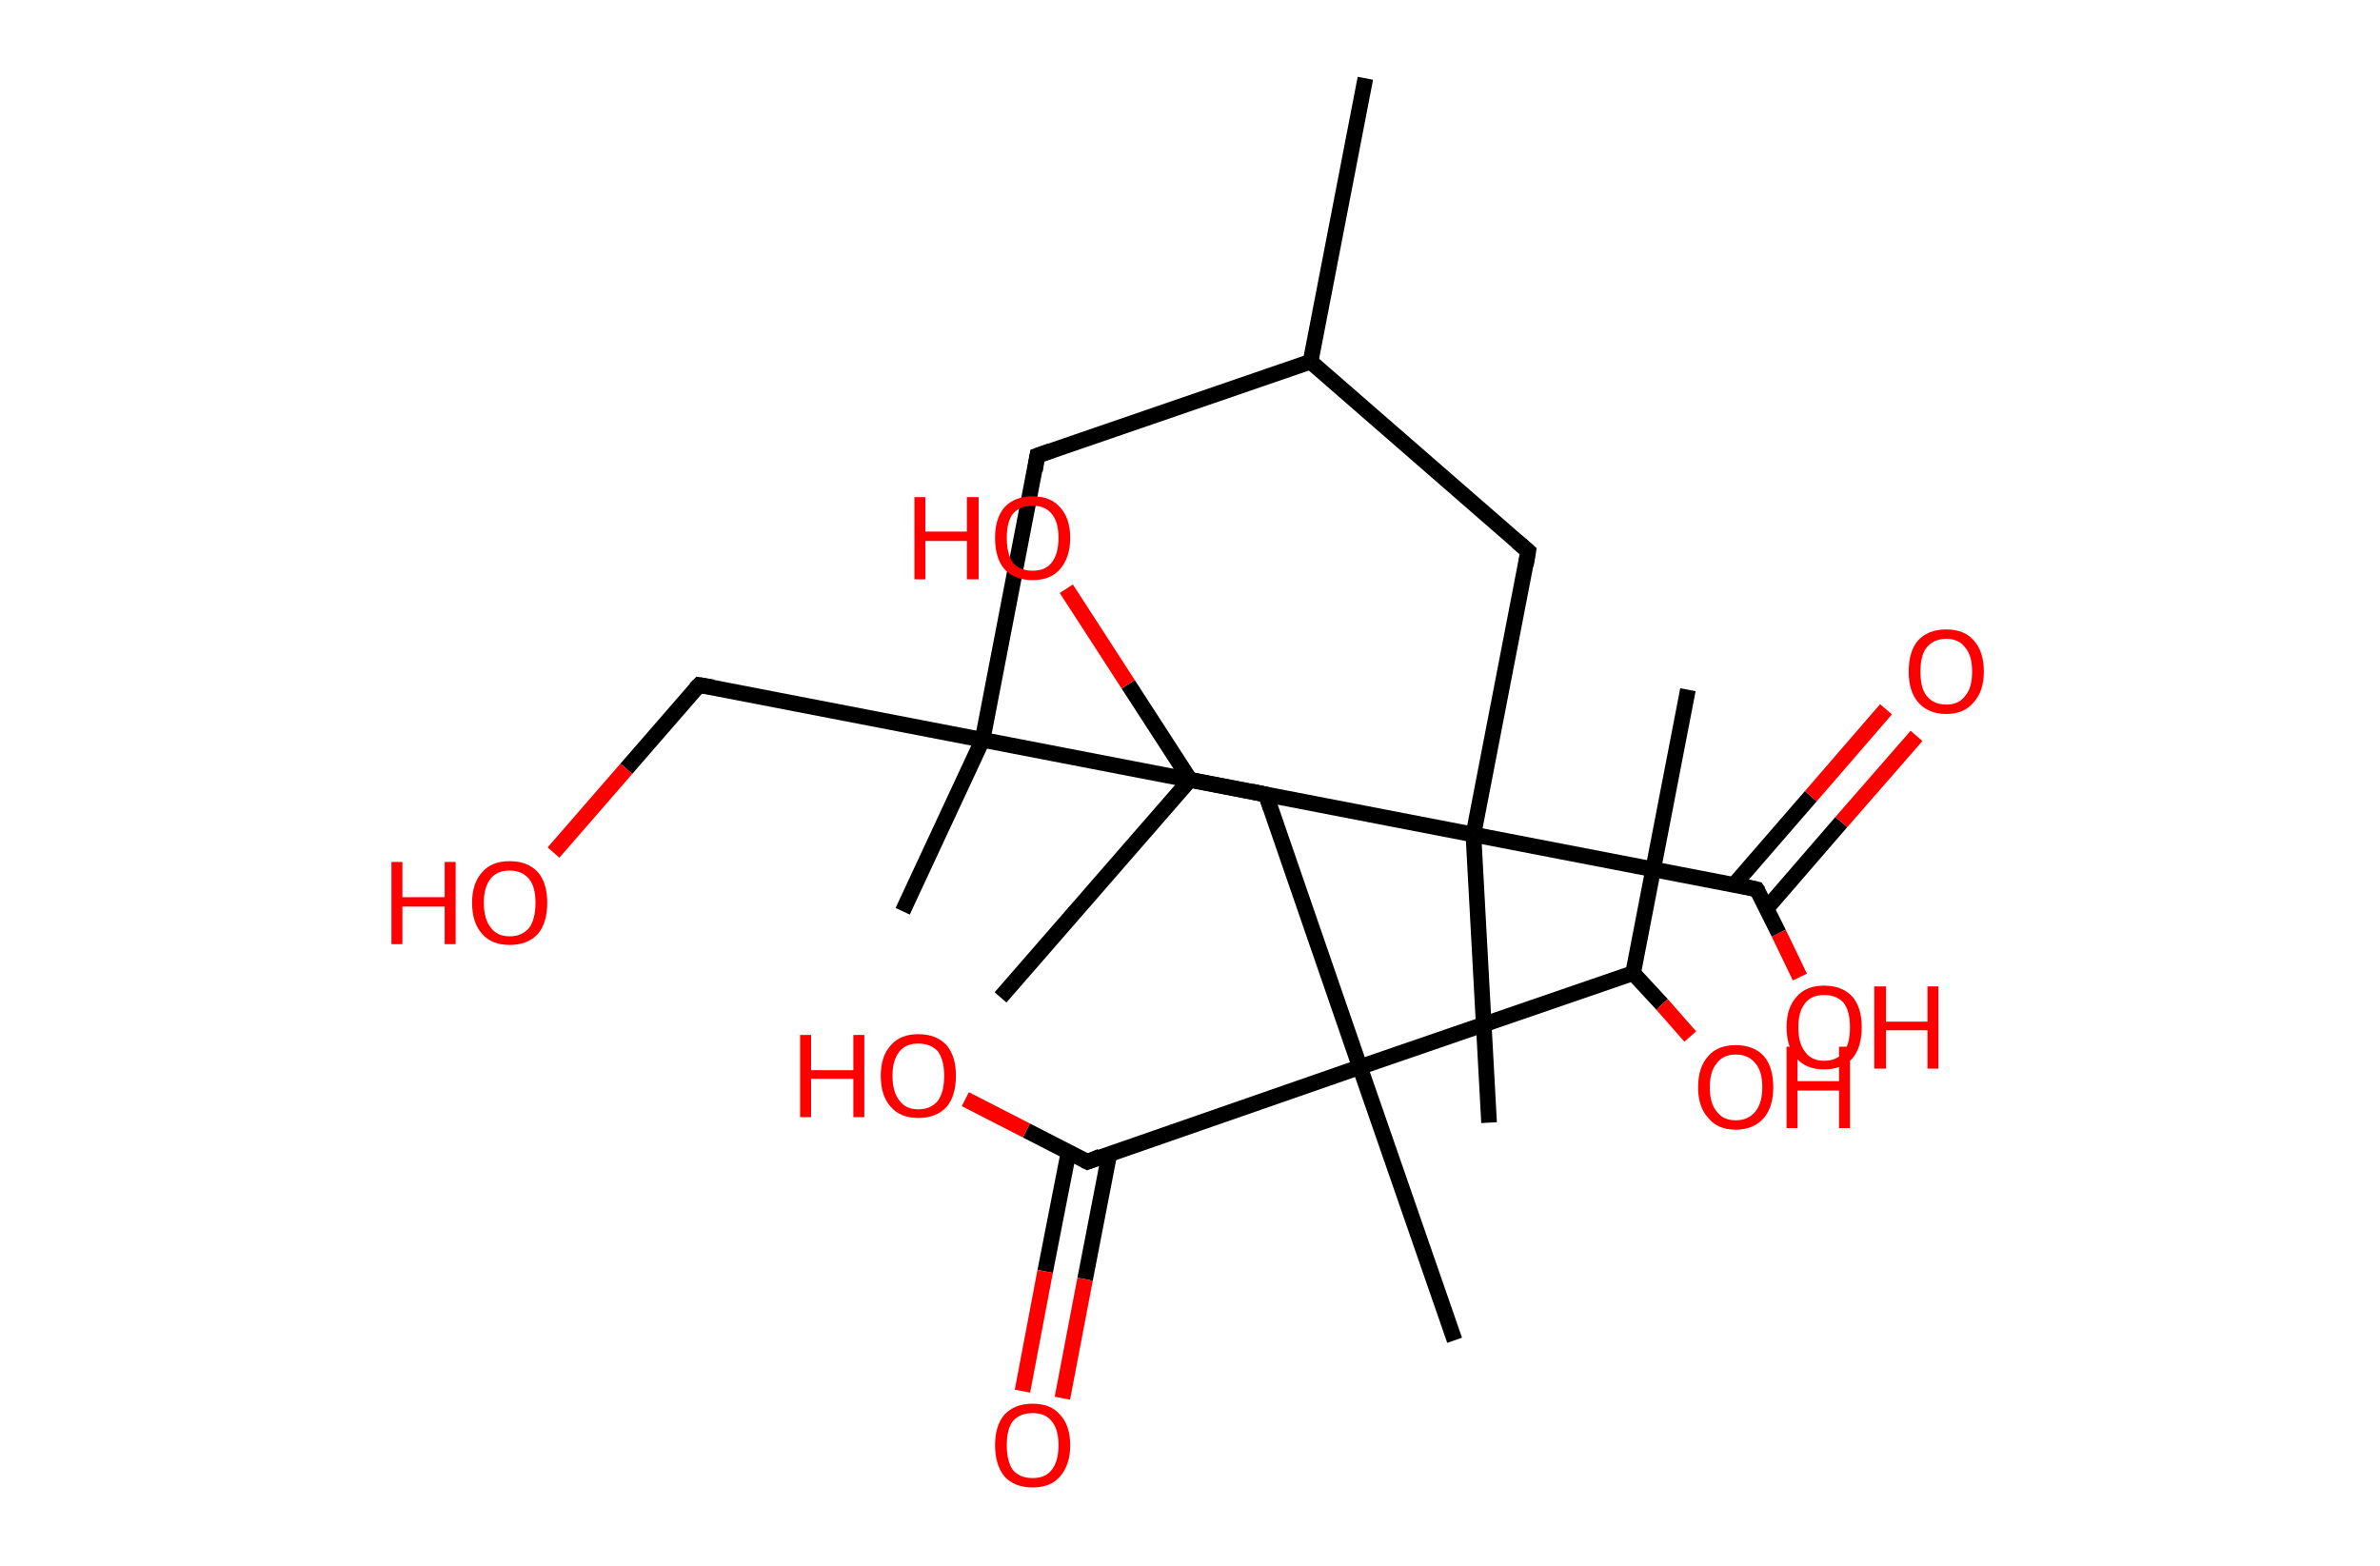 <?xml version='1.0' encoding='ASCII' standalone='yes'?>
<svg xmlns="http://www.w3.org/2000/svg" xmlns:rdkit="http://www.rdkit.org/xml" xmlns:xlink="http://www.w3.org/1999/xlink" version="1.1" baseProfile="full" xml:space="preserve" width="304px" height="200px" viewBox="0 0 304 200">
<!-- END OF HEADER -->
<rect style="opacity:1.0;fill:#FFFFFF;stroke:none" width="304.0" height="200.0" x="0.0" y="0.0"> </rect>
<path class="bond-0 atom-0 atom-1" d="M 174.4,10.0 L 167.4,46.2" style="fill:none;fill-rule:evenodd;stroke:#000000;stroke-width:2.0px;stroke-linecap:butt;stroke-linejoin:miter;stroke-opacity:1"/>
<path class="bond-1 atom-1 atom-2" d="M 167.4,46.2 L 132.5,58.2" style="fill:none;fill-rule:evenodd;stroke:#000000;stroke-width:2.0px;stroke-linecap:butt;stroke-linejoin:miter;stroke-opacity:1"/>
<path class="bond-2 atom-2 atom-3" d="M 132.5,58.2 L 125.5,94.5" style="fill:none;fill-rule:evenodd;stroke:#000000;stroke-width:2.0px;stroke-linecap:butt;stroke-linejoin:miter;stroke-opacity:1"/>
<path class="bond-3 atom-3 atom-4" d="M 125.5,94.5 L 115.3,116.4" style="fill:none;fill-rule:evenodd;stroke:#000000;stroke-width:2.0px;stroke-linecap:butt;stroke-linejoin:miter;stroke-opacity:1"/>
<path class="bond-4 atom-3 atom-5" d="M 125.5,94.5 L 89.3,87.5" style="fill:none;fill-rule:evenodd;stroke:#000000;stroke-width:2.0px;stroke-linecap:butt;stroke-linejoin:miter;stroke-opacity:1"/>
<path class="bond-5 atom-5 atom-6" d="M 89.3,87.5 L 80.0,98.2" style="fill:none;fill-rule:evenodd;stroke:#000000;stroke-width:2.0px;stroke-linecap:butt;stroke-linejoin:miter;stroke-opacity:1"/>
<path class="bond-5 atom-5 atom-6" d="M 80.0,98.2 L 70.7,108.9" style="fill:none;fill-rule:evenodd;stroke:#FF0000;stroke-width:2.0px;stroke-linecap:butt;stroke-linejoin:miter;stroke-opacity:1"/>
<path class="bond-6 atom-3 atom-7" d="M 125.5,94.5 L 161.7,101.5" style="fill:none;fill-rule:evenodd;stroke:#000000;stroke-width:2.0px;stroke-linecap:butt;stroke-linejoin:miter;stroke-opacity:1"/>
<path class="bond-7 atom-7 atom-8" d="M 161.7,101.5 L 173.7,136.3" style="fill:none;fill-rule:evenodd;stroke:#000000;stroke-width:2.0px;stroke-linecap:butt;stroke-linejoin:miter;stroke-opacity:1"/>
<path class="bond-8 atom-8 atom-9" d="M 173.7,136.3 L 185.8,171.2" style="fill:none;fill-rule:evenodd;stroke:#000000;stroke-width:2.0px;stroke-linecap:butt;stroke-linejoin:miter;stroke-opacity:1"/>
<path class="bond-9 atom-8 atom-10" d="M 173.7,136.3 L 138.9,148.4" style="fill:none;fill-rule:evenodd;stroke:#000000;stroke-width:2.0px;stroke-linecap:butt;stroke-linejoin:miter;stroke-opacity:1"/>
<path class="bond-10 atom-10 atom-11" d="M 136.5,147.1 L 133.5,162.4" style="fill:none;fill-rule:evenodd;stroke:#000000;stroke-width:2.0px;stroke-linecap:butt;stroke-linejoin:miter;stroke-opacity:1"/>
<path class="bond-10 atom-10 atom-11" d="M 133.5,162.4 L 130.6,177.7" style="fill:none;fill-rule:evenodd;stroke:#FF0000;stroke-width:2.0px;stroke-linecap:butt;stroke-linejoin:miter;stroke-opacity:1"/>
<path class="bond-10 atom-10 atom-11" d="M 141.7,147.4 L 138.6,163.4" style="fill:none;fill-rule:evenodd;stroke:#000000;stroke-width:2.0px;stroke-linecap:butt;stroke-linejoin:miter;stroke-opacity:1"/>
<path class="bond-10 atom-10 atom-11" d="M 138.6,163.4 L 135.7,178.6" style="fill:none;fill-rule:evenodd;stroke:#FF0000;stroke-width:2.0px;stroke-linecap:butt;stroke-linejoin:miter;stroke-opacity:1"/>
<path class="bond-11 atom-10 atom-12" d="M 138.9,148.4 L 131.1,144.4" style="fill:none;fill-rule:evenodd;stroke:#000000;stroke-width:2.0px;stroke-linecap:butt;stroke-linejoin:miter;stroke-opacity:1"/>
<path class="bond-11 atom-10 atom-12" d="M 131.1,144.4 L 123.3,140.4" style="fill:none;fill-rule:evenodd;stroke:#FF0000;stroke-width:2.0px;stroke-linecap:butt;stroke-linejoin:miter;stroke-opacity:1"/>
<path class="bond-12 atom-8 atom-13" d="M 173.7,136.3 L 208.6,124.3" style="fill:none;fill-rule:evenodd;stroke:#000000;stroke-width:2.0px;stroke-linecap:butt;stroke-linejoin:miter;stroke-opacity:1"/>
<path class="bond-13 atom-13 atom-14" d="M 208.6,124.3 L 215.6,88.1" style="fill:none;fill-rule:evenodd;stroke:#000000;stroke-width:2.0px;stroke-linecap:butt;stroke-linejoin:miter;stroke-opacity:1"/>
<path class="bond-14 atom-13 atom-15" d="M 208.6,124.3 L 212.3,128.3" style="fill:none;fill-rule:evenodd;stroke:#000000;stroke-width:2.0px;stroke-linecap:butt;stroke-linejoin:miter;stroke-opacity:1"/>
<path class="bond-14 atom-13 atom-15" d="M 212.3,128.3 L 215.9,132.4" style="fill:none;fill-rule:evenodd;stroke:#FF0000;stroke-width:2.0px;stroke-linecap:butt;stroke-linejoin:miter;stroke-opacity:1"/>
<path class="bond-15 atom-1 atom-16" d="M 167.4,46.2 L 195.2,70.4" style="fill:none;fill-rule:evenodd;stroke:#000000;stroke-width:2.0px;stroke-linecap:butt;stroke-linejoin:miter;stroke-opacity:1"/>
<path class="bond-16 atom-16 atom-17" d="M 195.2,70.4 L 188.2,106.6" style="fill:none;fill-rule:evenodd;stroke:#000000;stroke-width:2.0px;stroke-linecap:butt;stroke-linejoin:miter;stroke-opacity:1"/>
<path class="bond-17 atom-17 atom-18" d="M 188.2,106.6 L 190.2,143.4" style="fill:none;fill-rule:evenodd;stroke:#000000;stroke-width:2.0px;stroke-linecap:butt;stroke-linejoin:miter;stroke-opacity:1"/>
<path class="bond-18 atom-17 atom-19" d="M 188.2,106.6 L 224.4,113.6" style="fill:none;fill-rule:evenodd;stroke:#000000;stroke-width:2.0px;stroke-linecap:butt;stroke-linejoin:miter;stroke-opacity:1"/>
<path class="bond-19 atom-19 atom-20" d="M 225.6,116.1 L 235.2,105.0" style="fill:none;fill-rule:evenodd;stroke:#000000;stroke-width:2.0px;stroke-linecap:butt;stroke-linejoin:miter;stroke-opacity:1"/>
<path class="bond-19 atom-19 atom-20" d="M 235.2,105.0 L 244.8,94.0" style="fill:none;fill-rule:evenodd;stroke:#FF0000;stroke-width:2.0px;stroke-linecap:butt;stroke-linejoin:miter;stroke-opacity:1"/>
<path class="bond-19 atom-19 atom-20" d="M 221.5,113.0 L 231.3,101.7" style="fill:none;fill-rule:evenodd;stroke:#000000;stroke-width:2.0px;stroke-linecap:butt;stroke-linejoin:miter;stroke-opacity:1"/>
<path class="bond-19 atom-19 atom-20" d="M 231.3,101.7 L 240.9,90.6" style="fill:none;fill-rule:evenodd;stroke:#FF0000;stroke-width:2.0px;stroke-linecap:butt;stroke-linejoin:miter;stroke-opacity:1"/>
<path class="bond-20 atom-19 atom-21" d="M 224.4,113.6 L 227.2,119.2" style="fill:none;fill-rule:evenodd;stroke:#000000;stroke-width:2.0px;stroke-linecap:butt;stroke-linejoin:miter;stroke-opacity:1"/>
<path class="bond-20 atom-19 atom-21" d="M 227.2,119.2 L 229.9,124.8" style="fill:none;fill-rule:evenodd;stroke:#FF0000;stroke-width:2.0px;stroke-linecap:butt;stroke-linejoin:miter;stroke-opacity:1"/>
<path class="bond-21 atom-17 atom-22" d="M 188.2,106.6 L 152.0,99.6" style="fill:none;fill-rule:evenodd;stroke:#000000;stroke-width:2.0px;stroke-linecap:butt;stroke-linejoin:miter;stroke-opacity:1"/>
<path class="bond-22 atom-22 atom-23" d="M 152.0,99.6 L 127.8,127.4" style="fill:none;fill-rule:evenodd;stroke:#000000;stroke-width:2.0px;stroke-linecap:butt;stroke-linejoin:miter;stroke-opacity:1"/>
<path class="bond-23 atom-22 atom-24" d="M 152.0,99.6 L 144.1,87.4" style="fill:none;fill-rule:evenodd;stroke:#000000;stroke-width:2.0px;stroke-linecap:butt;stroke-linejoin:miter;stroke-opacity:1"/>
<path class="bond-23 atom-22 atom-24" d="M 144.1,87.4 L 136.2,75.2" style="fill:none;fill-rule:evenodd;stroke:#FF0000;stroke-width:2.0px;stroke-linecap:butt;stroke-linejoin:miter;stroke-opacity:1"/>
<path d="M 134.2,57.6 L 132.5,58.2 L 132.2,60.1" style="fill:none;stroke:#000000;stroke-width:2.0px;stroke-linecap:butt;stroke-linejoin:miter;stroke-opacity:1;"/>
<path d="M 91.1,87.8 L 89.3,87.5 L 88.8,88.0" style="fill:none;stroke:#000000;stroke-width:2.0px;stroke-linecap:butt;stroke-linejoin:miter;stroke-opacity:1;"/>
<path d="M 159.9,101.1 L 161.7,101.5 L 162.3,103.2" style="fill:none;stroke:#000000;stroke-width:2.0px;stroke-linecap:butt;stroke-linejoin:miter;stroke-opacity:1;"/>
<path d="M 140.6,147.7 L 138.9,148.4 L 138.5,148.2" style="fill:none;stroke:#000000;stroke-width:2.0px;stroke-linecap:butt;stroke-linejoin:miter;stroke-opacity:1;"/>
<path d="M 193.8,69.2 L 195.2,70.4 L 194.9,72.2" style="fill:none;stroke:#000000;stroke-width:2.0px;stroke-linecap:butt;stroke-linejoin:miter;stroke-opacity:1;"/>
<path d="M 222.6,113.2 L 224.4,113.6 L 224.6,113.9" style="fill:none;stroke:#000000;stroke-width:2.0px;stroke-linecap:butt;stroke-linejoin:miter;stroke-opacity:1;"/>
<path class="atom-6" d="M 50.0 110.1 L 51.4 110.1 L 51.4 114.6 L 56.8 114.6 L 56.8 110.1 L 58.2 110.1 L 58.2 120.6 L 56.8 120.6 L 56.8 115.8 L 51.4 115.8 L 51.4 120.6 L 50.0 120.6 L 50.0 110.1 " fill="#FF0000"/>
<path class="atom-6" d="M 60.3 115.3 Q 60.3 112.8, 61.6 111.4 Q 62.8 110.0, 65.1 110.0 Q 67.4 110.0, 68.7 111.4 Q 69.9 112.8, 69.9 115.3 Q 69.9 117.9, 68.7 119.3 Q 67.4 120.7, 65.1 120.7 Q 62.8 120.7, 61.6 119.3 Q 60.3 117.9, 60.3 115.3 M 65.1 119.6 Q 66.7 119.6, 67.6 118.5 Q 68.4 117.4, 68.4 115.3 Q 68.4 113.3, 67.6 112.3 Q 66.7 111.2, 65.1 111.2 Q 63.5 111.2, 62.7 112.2 Q 61.8 113.3, 61.8 115.3 Q 61.8 117.4, 62.7 118.5 Q 63.5 119.6, 65.1 119.6 " fill="#FF0000"/>
<path class="atom-11" d="M 127.1 184.6 Q 127.1 182.1, 128.3 180.7 Q 129.6 179.3, 131.9 179.3 Q 134.2 179.3, 135.4 180.7 Q 136.7 182.1, 136.7 184.6 Q 136.7 187.1, 135.4 188.6 Q 134.2 190.0, 131.9 190.0 Q 129.6 190.0, 128.3 188.6 Q 127.1 187.1, 127.1 184.6 M 131.9 188.8 Q 133.5 188.8, 134.3 187.8 Q 135.2 186.7, 135.2 184.6 Q 135.2 182.5, 134.3 181.5 Q 133.5 180.5, 131.9 180.5 Q 130.3 180.5, 129.4 181.5 Q 128.6 182.5, 128.6 184.6 Q 128.6 186.7, 129.4 187.8 Q 130.3 188.8, 131.9 188.8 " fill="#FF0000"/>
<path class="atom-12" d="M 102.2 132.2 L 103.6 132.2 L 103.6 136.7 L 109.0 136.7 L 109.0 132.2 L 110.4 132.2 L 110.4 142.7 L 109.0 142.7 L 109.0 137.8 L 103.6 137.8 L 103.6 142.7 L 102.2 142.7 L 102.2 132.2 " fill="#FF0000"/>
<path class="atom-12" d="M 112.5 137.4 Q 112.5 134.9, 113.8 133.5 Q 115.0 132.1, 117.3 132.1 Q 119.6 132.1, 120.9 133.5 Q 122.1 134.9, 122.1 137.4 Q 122.1 140.0, 120.9 141.4 Q 119.6 142.8, 117.3 142.8 Q 115.0 142.8, 113.8 141.4 Q 112.5 140.0, 112.5 137.4 M 117.3 141.7 Q 118.9 141.7, 119.8 140.6 Q 120.6 139.5, 120.6 137.4 Q 120.6 135.4, 119.8 134.3 Q 118.9 133.3, 117.3 133.3 Q 115.7 133.3, 114.9 134.3 Q 114.0 135.4, 114.0 137.4 Q 114.0 139.5, 114.9 140.6 Q 115.7 141.7, 117.3 141.7 " fill="#FF0000"/>
<path class="atom-15" d="M 216.9 138.9 Q 216.9 136.3, 218.2 134.9 Q 219.4 133.5, 221.7 133.5 Q 224.0 133.5, 225.3 134.9 Q 226.5 136.3, 226.5 138.9 Q 226.5 141.4, 225.3 142.8 Q 224.0 144.3, 221.7 144.3 Q 219.4 144.3, 218.2 142.8 Q 216.9 141.4, 216.9 138.9 M 221.7 143.1 Q 223.3 143.1, 224.2 142.0 Q 225.1 140.9, 225.1 138.9 Q 225.1 136.8, 224.2 135.8 Q 223.3 134.7, 221.7 134.7 Q 220.1 134.7, 219.3 135.8 Q 218.4 136.8, 218.4 138.9 Q 218.4 141.0, 219.3 142.0 Q 220.1 143.1, 221.7 143.1 " fill="#FF0000"/>
<path class="atom-15" d="M 228.2 133.7 L 229.6 133.7 L 229.6 138.1 L 234.9 138.1 L 234.9 133.7 L 236.3 133.7 L 236.3 144.1 L 234.9 144.1 L 234.9 139.3 L 229.6 139.3 L 229.6 144.1 L 228.2 144.1 L 228.2 133.7 " fill="#FF0000"/>
<path class="atom-20" d="M 243.8 85.8 Q 243.8 83.2, 245.0 81.8 Q 246.3 80.4, 248.6 80.4 Q 250.9 80.4, 252.1 81.8 Q 253.4 83.2, 253.4 85.8 Q 253.4 88.3, 252.1 89.7 Q 250.9 91.2, 248.6 91.2 Q 246.3 91.2, 245.0 89.7 Q 243.8 88.3, 243.8 85.8 M 248.6 90.0 Q 250.2 90.0, 251.0 88.9 Q 251.9 87.9, 251.9 85.8 Q 251.9 83.7, 251.0 82.7 Q 250.2 81.6, 248.6 81.6 Q 247.0 81.6, 246.1 82.7 Q 245.3 83.7, 245.3 85.8 Q 245.3 87.9, 246.1 88.9 Q 247.0 90.0, 248.6 90.0 " fill="#FF0000"/>
<path class="atom-21" d="M 228.2 131.2 Q 228.2 128.7, 229.5 127.3 Q 230.7 125.9, 233.0 125.9 Q 235.3 125.9, 236.6 127.3 Q 237.8 128.7, 237.8 131.2 Q 237.8 133.8, 236.6 135.2 Q 235.3 136.6, 233.0 136.6 Q 230.7 136.6, 229.5 135.2 Q 228.2 133.8, 228.2 131.2 M 233.0 135.5 Q 234.6 135.5, 235.5 134.4 Q 236.3 133.3, 236.3 131.2 Q 236.3 129.2, 235.5 128.1 Q 234.6 127.1, 233.0 127.1 Q 231.4 127.1, 230.6 128.1 Q 229.7 129.2, 229.7 131.2 Q 229.7 133.3, 230.6 134.4 Q 231.4 135.5, 233.0 135.5 " fill="#FF0000"/>
<path class="atom-21" d="M 239.4 126.0 L 240.9 126.0 L 240.9 130.5 L 246.2 130.5 L 246.2 126.0 L 247.6 126.0 L 247.6 136.5 L 246.2 136.5 L 246.2 131.6 L 240.9 131.6 L 240.9 136.5 L 239.4 136.5 L 239.4 126.0 " fill="#FF0000"/>
<path class="atom-24" d="M 116.8 63.5 L 118.2 63.5 L 118.2 67.9 L 123.5 67.9 L 123.5 63.5 L 125.0 63.5 L 125.0 74.0 L 123.5 74.0 L 123.5 69.1 L 118.2 69.1 L 118.2 74.0 L 116.8 74.0 L 116.8 63.5 " fill="#FF0000"/>
<path class="atom-24" d="M 127.1 68.7 Q 127.1 66.2, 128.3 64.8 Q 129.6 63.4, 131.9 63.4 Q 134.2 63.4, 135.4 64.8 Q 136.7 66.2, 136.7 68.7 Q 136.7 71.2, 135.4 72.7 Q 134.2 74.1, 131.9 74.1 Q 129.6 74.1, 128.3 72.7 Q 127.1 71.3, 127.1 68.7 M 131.9 72.9 Q 133.5 72.9, 134.3 71.9 Q 135.2 70.8, 135.2 68.7 Q 135.2 66.6, 134.3 65.6 Q 133.5 64.6, 131.9 64.6 Q 130.3 64.6, 129.4 65.6 Q 128.6 66.6, 128.6 68.7 Q 128.6 70.8, 129.4 71.9 Q 130.3 72.9, 131.9 72.9 " fill="#FF0000"/>
</svg>
